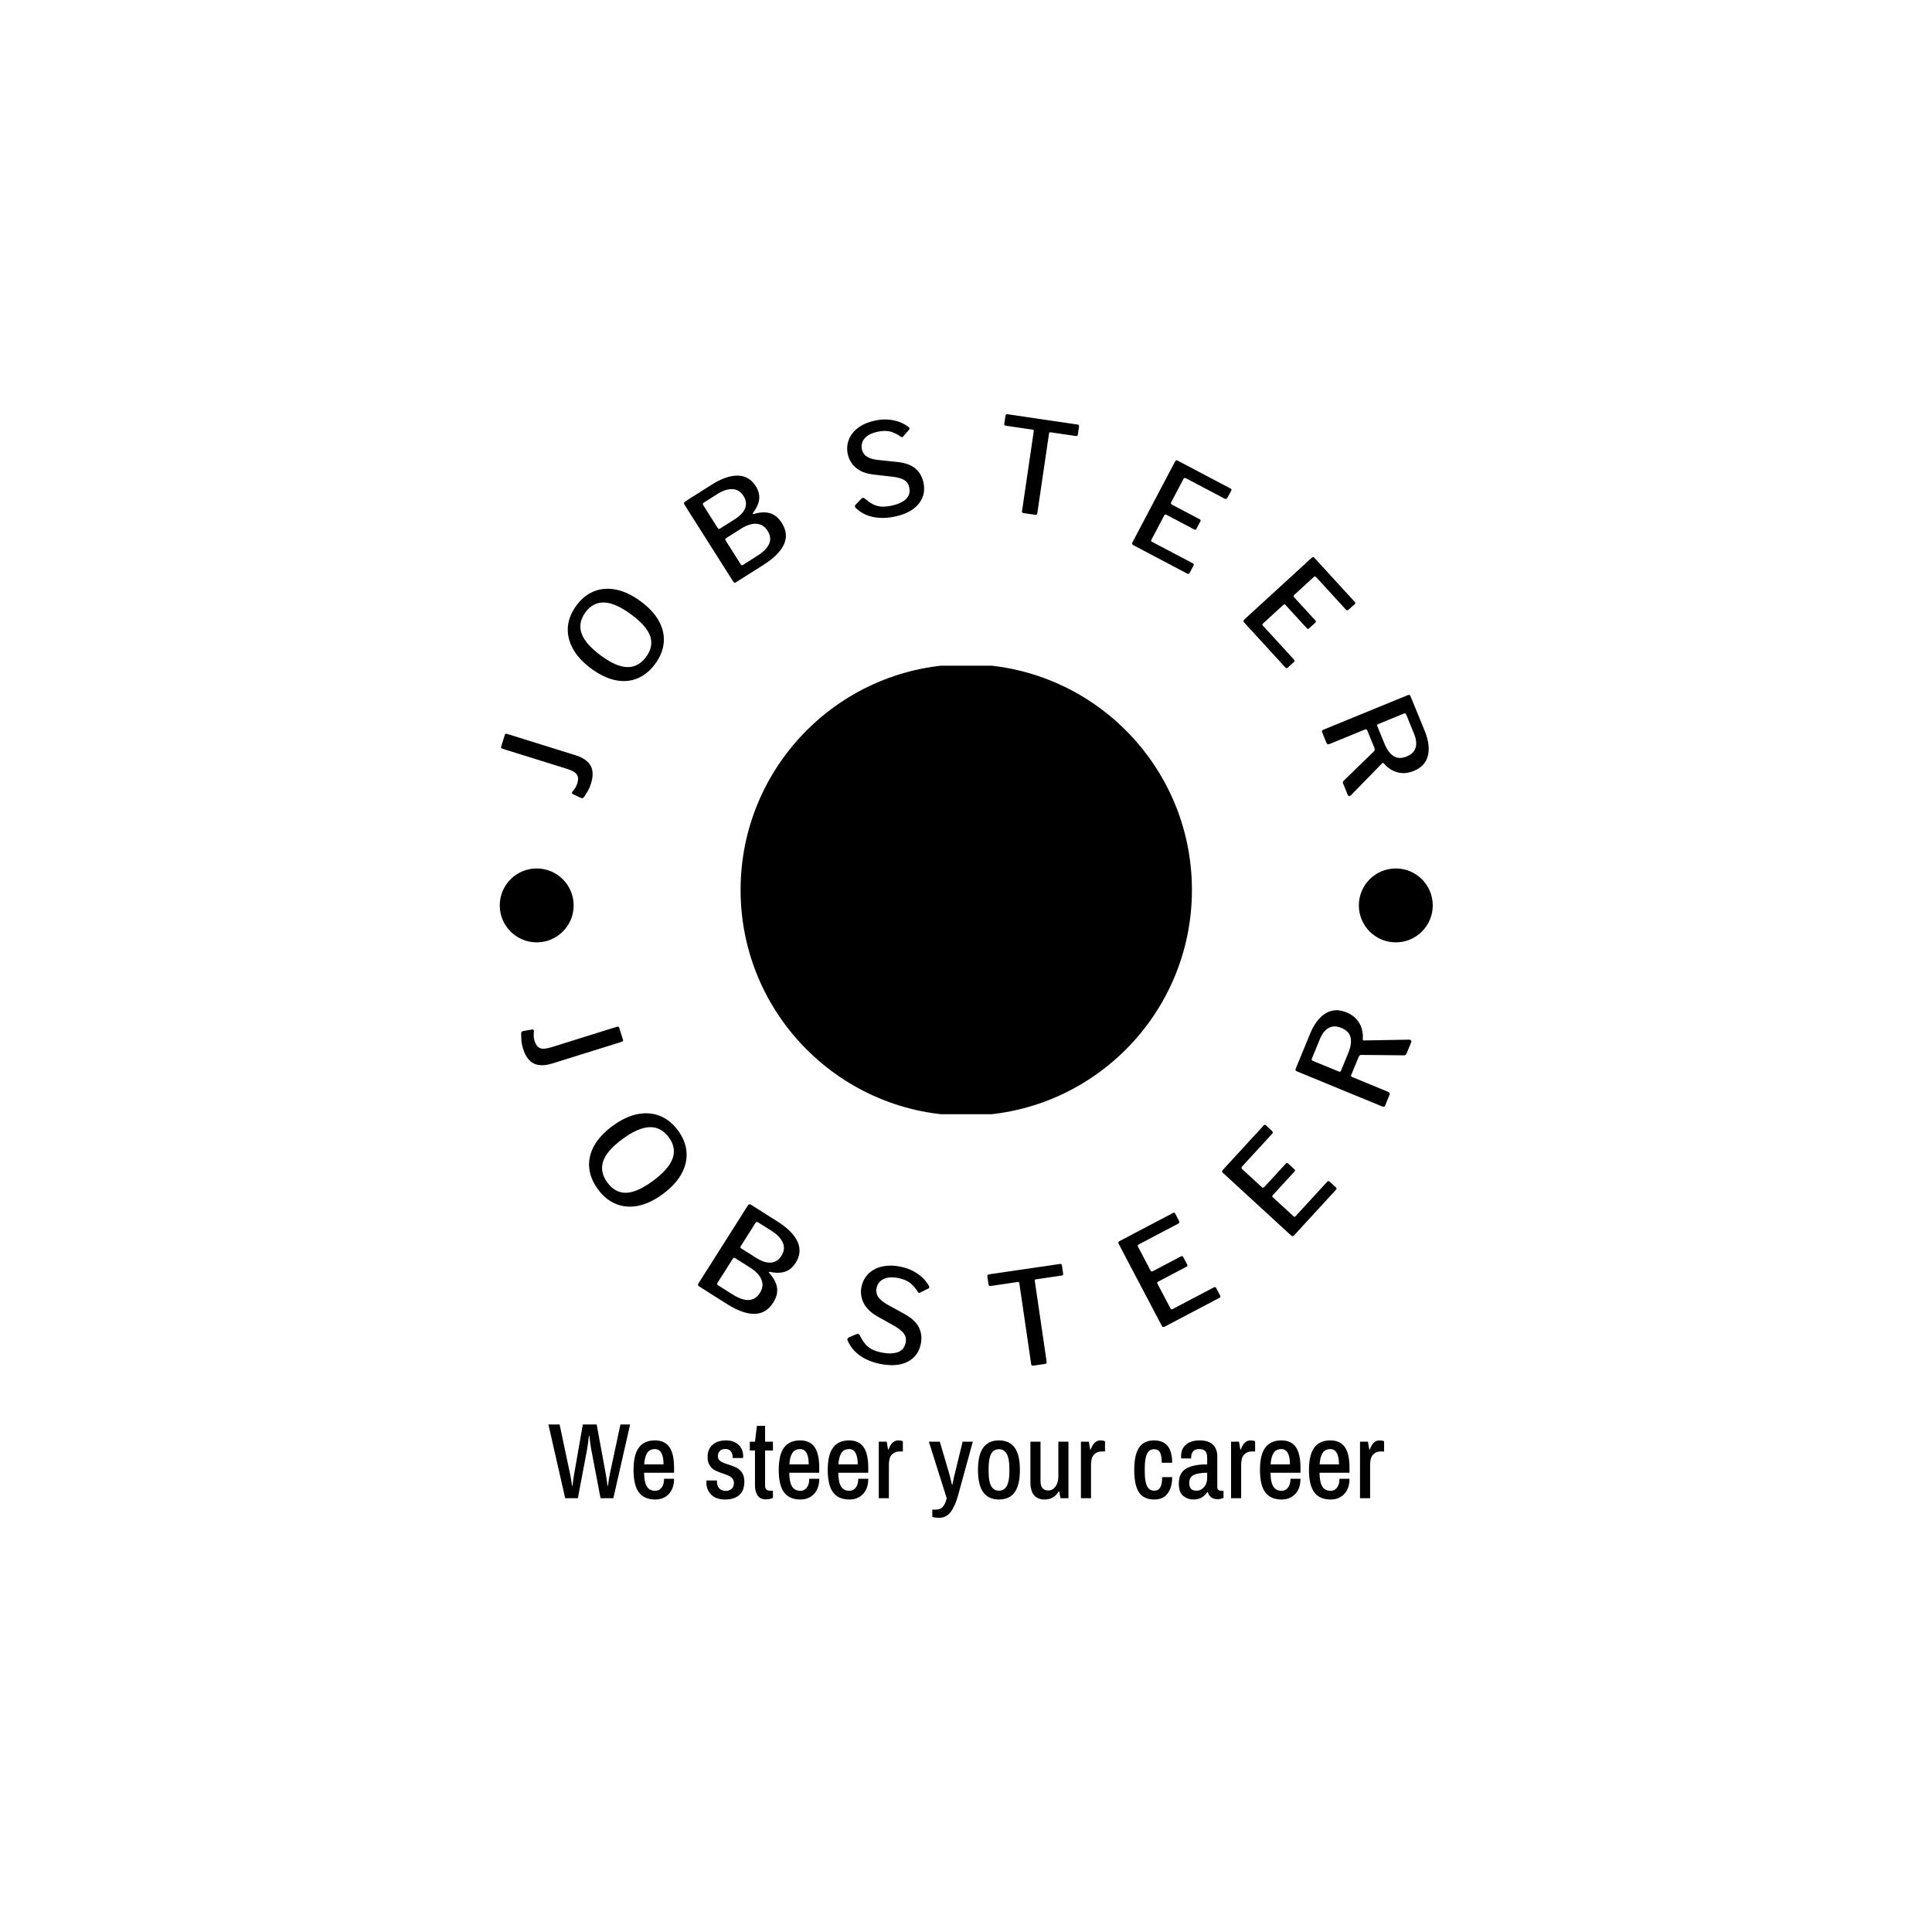 <svg xmlns="http://www.w3.org/2000/svg" version="1.1" xmlns:xlink="http://www.w3.org/1999/xlink" xmlns:svgjs="http://svgjs.dev/svgjs" width="1000" height="1000" viewBox="0 0 1000 1000"><rect width="1000" height="1000" fill="#ffffff"></rect><g transform="matrix(0.7,0,0,0.7,150.132,214.4)"><svg viewBox="0 0 343 280" data-background-color="#dedede" preserveAspectRatio="xMidYMid meet" height="816" width="1000" xmlns="http://www.w3.org/2000/svg" xmlns:xlink="http://www.w3.org/1999/xlink"><g id="tight-bounds" transform="matrix(1,0,0,1,-0.065,0)"><svg viewBox="0 0 343.13 280" height="280" width="343.13"><g><svg viewBox="0 0 395.52 322.751" height="280" width="343.13"><g><svg viewBox="0 0 395.52 322.751" height="322.751" width="395.52"><g><svg viewBox="0 0 395.52 322.751" height="322.751" width="395.52"><g><svg viewBox="0 0 395.52 278.27" height="278.27" width="395.52"><g transform="matrix(1,0,0,1,104.535,73.546)"><svg viewBox="0 0 186.45 131.178" height="131.178" width="186.45"><g><circle r="66" cx="93.225" cy="65.589" fill="#000000" data-fill-palette-color="accent"></circle></g></svg></g><path d="M83.423 99.715V99.715C85.626 100.402 87.11 101.415 87.877 102.754 88.641 104.099 88.684 105.86 88.005 108.038V108.038C87.728 108.925 87.386 109.698 86.978 110.355 86.574 111.021 86.248 111.536 86.002 111.9V111.9C85.897 112.078 85.769 112.196 85.618 112.254 85.467 112.311 85.264 112.29 85.008 112.189V112.189L82.772 111.135C82.423 110.998 82.332 110.784 82.5 110.493V110.493C82.733 110.173 82.993 109.834 83.28 109.475 83.558 109.12 83.802 108.608 84.011 107.938V107.938C84.34 106.884 84.296 106.037 83.879 105.395 83.465 104.748 82.514 104.192 81.026 103.728V103.728L62.139 97.838C61.775 97.724 61.641 97.514 61.737 97.208V97.208L62.812 93.76C62.901 93.473 63.128 93.386 63.492 93.499V93.499ZM106.791 73.001V73.001C105.287 75.042 103.544 76.465 101.561 77.272 99.575 78.085 97.439 78.255 95.153 77.783 92.863 77.316 90.507 76.19 88.084 74.404V74.404C85.64 72.602 83.849 70.659 82.71 68.573 81.567 66.484 81.079 64.362 81.245 62.208 81.418 60.059 82.248 57.974 83.736 55.956V55.956C85.208 53.958 86.942 52.565 88.937 51.775 90.937 50.989 93.094 50.835 95.41 51.312 97.72 51.786 100.097 52.923 102.541 54.725V54.725C104.964 56.511 106.739 58.426 107.866 60.47 108.993 62.514 109.468 64.609 109.29 66.754 109.113 68.9 108.28 70.983 106.791 73.001ZM104.118 70.981V70.981C105.606 68.962 106.009 66.945 105.326 64.929 104.643 62.914 102.789 60.791 99.764 58.56V58.56C96.695 56.298 94.065 55.132 91.873 55.062 89.681 54.992 87.857 55.944 86.401 57.92V57.92C84.913 59.939 84.528 61.994 85.246 64.086 85.968 66.172 87.853 68.338 90.9 70.584V70.584C93.909 72.803 96.49 73.929 98.643 73.962 100.805 73.993 102.63 73 104.118 70.981ZM130.407 49.162V49.162C130.26 49.255 130.118 49.286 129.979 49.255 129.841 49.224 129.731 49.144 129.648 49.014V49.014L115.331 26.422C115.223 26.253 115.187 26.09 115.222 25.933 115.258 25.776 115.349 25.651 115.496 25.558V25.558L123.215 20.665C126.142 18.811 128.717 17.908 130.94 17.955 133.169 17.999 134.921 19.027 136.196 21.038V21.038C136.987 22.287 137.324 23.542 137.205 24.805 137.081 26.071 136.466 27.443 135.359 28.92V28.92C135.289 28.997 135.277 29.072 135.324 29.145 135.37 29.218 135.443 29.24 135.542 29.209V29.209C137.375 28.64 138.975 28.553 140.341 28.947 141.701 29.344 142.859 30.296 143.815 31.805V31.805C145.168 33.94 145.375 36.034 144.435 38.087 143.495 40.139 141.5 42.132 138.449 44.066V44.066ZM132.414 44.101L136.575 41.465C138.439 40.283 139.625 39.08 140.132 37.856 140.63 36.63 140.476 35.382 139.67 34.111V34.111C139.08 33.179 138.371 32.567 137.545 32.275 136.724 31.979 135.833 31.942 134.873 32.163 133.915 32.389 132.94 32.817 131.945 33.448V33.448L127.624 36.186C127.285 36.401 127.201 36.644 127.373 36.915V36.915L131.766 43.847C131.967 44.163 132.183 44.248 132.414 44.101ZM125.691 33.492L130.173 30.651C130.766 30.275 131.305 29.851 131.789 29.378 132.279 28.901 132.666 28.375 132.95 27.799 133.236 27.213 133.365 26.598 133.335 25.951 133.308 25.296 133.074 24.62 132.633 23.925V23.925C131.814 22.632 130.726 21.959 129.371 21.907 128.019 21.861 126.561 22.334 124.996 23.326V23.326L121.022 25.844C120.706 26.045 120.635 26.284 120.811 26.56V26.56L125.059 33.263C125.248 33.563 125.459 33.639 125.691 33.492ZM178.488 6.498V6.498C177.701 5.914 176.79 5.457 175.754 5.128 174.713 4.807 173.442 4.798 171.941 5.103V5.103C170.197 5.456 168.913 6.092 168.089 7.01 167.267 7.934 166.985 9.035 167.244 10.313V10.313C167.314 10.654 167.481 11.043 167.747 11.481 168.012 11.912 168.453 12.286 169.07 12.605 169.689 12.93 170.537 13.174 171.614 13.338V13.338L177.503 13.955C179.878 14.19 181.678 14.842 182.905 15.91 184.132 16.979 184.917 18.362 185.261 20.059V20.059C185.59 21.678 185.464 23.161 184.884 24.507 184.297 25.854 183.314 26.996 181.934 27.931 180.547 28.867 178.808 29.547 176.717 29.971V29.971C175.171 30.285 173.702 30.395 172.311 30.302 170.928 30.213 169.655 29.922 168.49 29.428 167.325 28.934 166.296 28.252 165.403 27.383V27.383C165.27 27.232 165.202 27.079 165.197 26.923 165.194 26.773 165.276 26.603 165.442 26.412V26.412L166.998 24.797C167.232 24.572 167.423 24.455 167.571 24.445 167.728 24.441 167.883 24.501 168.038 24.627V24.627C168.807 25.29 169.561 25.826 170.299 26.236 171.039 26.653 171.844 26.906 172.715 26.995 173.593 27.083 174.622 27.008 175.802 26.768V26.768C177.644 26.395 179.059 25.77 180.049 24.894 181.031 24.019 181.378 22.867 181.088 21.438V21.438C180.974 20.874 180.763 20.388 180.455 19.98 180.139 19.566 179.67 19.224 179.049 18.955 178.434 18.683 177.572 18.469 176.462 18.312V18.312L170.53 17.632C169.033 17.451 167.773 17.078 166.751 16.514 165.731 15.957 164.916 15.252 164.306 14.4 163.704 13.553 163.304 12.638 163.104 11.655V11.655C162.785 10.081 162.909 8.623 163.476 7.28 164.05 5.935 164.995 4.788 166.31 3.839 167.634 2.895 169.266 2.226 171.206 1.833V1.833C172.51 1.568 173.738 1.48 174.888 1.567 176.046 1.653 177.135 1.879 178.158 2.245 179.181 2.611 180.088 3.113 180.879 3.751V3.751C181.002 3.849 181.095 3.956 181.16 4.073 181.224 4.189 181.183 4.337 181.035 4.518V4.518L179.27 6.565C179.139 6.694 179.027 6.75 178.936 6.735 178.842 6.713 178.693 6.634 178.488 6.498ZM208.874 2.838L209.224 0.455C209.25 0.283 209.312 0.157 209.412 0.077 209.517 0.005 209.669-0.017 209.868 0.013V0.013L230.294 3.017C230.493 3.046 230.625 3.11 230.692 3.207 230.751 3.311 230.768 3.448 230.743 3.621V3.621L230.393 6.003C230.349 6.3 230.152 6.424 229.801 6.372V6.372L222.436 5.289C222.165 5.249 222.013 5.341 221.98 5.566V5.566L218.541 28.941C218.487 29.311 218.298 29.473 217.973 29.425V29.425L214.47 28.91C214.152 28.863 214.019 28.664 214.071 28.314V28.314L217.503 4.979C217.543 4.707 217.424 4.551 217.146 4.511V4.511L209.334 3.362C208.984 3.31 208.83 3.135 208.874 2.838ZM258.835 13.82V13.82C259.013 13.483 259.258 13.397 259.572 13.562V13.562L275.075 21.738C275.341 21.878 275.398 22.093 275.245 22.383V22.383L274.105 24.459C273.927 24.796 273.672 24.877 273.341 24.702V24.702L262.027 18.736C261.695 18.561 261.455 18.616 261.305 18.9V18.9L257.688 25.759C257.535 26.049 257.603 26.271 257.893 26.423V26.423L266.013 30.705C266.297 30.855 266.369 31.063 266.228 31.329V31.329L265.054 33.557C264.994 33.669 264.921 33.744 264.833 33.781 264.746 33.818 264.613 33.79 264.436 33.696V33.696L256.281 29.395C256.015 29.255 255.817 29.306 255.69 29.548V29.548L251.899 36.736C251.768 36.985 251.812 37.167 252.031 37.282V37.282L263.984 43.586C264.292 43.748 264.375 43.962 264.235 44.229V44.229L263.079 46.42C263.007 46.557 262.919 46.646 262.813 46.688 262.707 46.731 262.566 46.706 262.388 46.612V46.612L246.646 38.31C246.267 38.11 246.171 37.833 246.359 37.478V37.478ZM298.794 41.99V41.99C299.076 41.732 299.336 41.734 299.575 41.996V41.996L311.412 54.922C311.615 55.143 311.596 55.365 311.354 55.586V55.586L309.581 57.156C309.3 57.413 309.032 57.404 308.78 57.128V57.128L300.141 47.694C299.888 47.418 299.643 47.388 299.407 47.605V47.605L293.687 52.842C293.445 53.063 293.435 53.295 293.657 53.537V53.537L299.856 60.307C300.073 60.543 300.07 60.763 299.848 60.967V60.967L297.991 62.667C297.897 62.753 297.803 62.799 297.708 62.804 297.613 62.809 297.498 62.738 297.363 62.59V62.59L291.136 55.79C290.933 55.568 290.73 55.55 290.528 55.735V55.735L284.535 61.223C284.328 61.413 284.308 61.599 284.475 61.781V61.781L293.601 71.748C293.836 72.004 293.842 72.234 293.62 72.437V72.437L291.793 74.111C291.679 74.215 291.566 74.269 291.452 74.273 291.338 74.278 291.213 74.206 291.078 74.058V74.058L279.059 60.932C278.77 60.617 278.773 60.323 279.069 60.052V60.052ZM310.247 111.46V111.46C310.09 111.604 309.917 111.667 309.729 111.65 309.548 111.631 309.419 111.528 309.343 111.342V111.342L307.959 107.963C307.845 107.684 307.924 107.41 308.196 107.139V107.139L317.038 98.553C317.269 98.321 317.289 97.973 317.099 97.509V97.509L315.019 92.431C314.953 92.27 314.864 92.176 314.752 92.15 314.649 92.127 314.551 92.135 314.458 92.173V92.173L303.986 96.462C303.565 96.634 303.264 96.5 303.084 96.061V96.061L301.871 93.099C301.775 92.864 301.757 92.687 301.817 92.569 301.877 92.45 302 92.353 302.185 92.277V92.277L326.936 82.14C327.289 81.996 327.532 82.088 327.667 82.416V82.416L331.785 92.47C332.956 95.33 333.285 97.793 332.773 99.86 332.265 101.918 330.896 103.404 328.668 104.317V104.317C327.387 104.841 326.189 105.05 325.076 104.942 323.959 104.828 322.962 104.511 322.083 103.989 321.205 103.467 320.462 102.828 319.856 102.071V102.071C319.722 101.938 319.564 101.949 319.381 102.103V102.103ZM320.051 96.3V96.3C320.794 98.113 321.701 99.35 322.774 100.009 323.846 100.669 325.112 100.699 326.573 100.101V100.101C327.966 99.531 328.832 98.673 329.173 97.529 329.52 96.382 329.371 95.02 328.724 93.442V93.442L326.458 87.908C326.306 87.537 326.091 87.408 325.812 87.522V87.522L318.292 90.602C317.964 90.737 317.852 90.931 317.956 91.184V91.184ZM76.762 189.866V189.866C74.528 190.565 72.706 190.574 71.295 189.893 69.884 189.213 68.833 187.769 68.143 185.56V185.56C67.864 184.666 67.699 183.828 67.651 183.044 67.608 182.258 67.583 181.639 67.575 181.186V181.186C67.566 180.979 67.607 180.808 67.698 180.675 67.788 180.535 67.967 180.436 68.237 180.38V180.38L70.704 179.967C71.076 179.878 71.277 180.005 71.306 180.346V180.346C71.299 180.748 71.279 181.178 71.247 181.636 71.223 182.099 71.317 182.669 71.529 183.345V183.345C71.862 184.412 72.388 185.095 73.105 185.396 73.821 185.691 74.932 185.603 76.439 185.132V185.132L95.58 179.149C95.944 179.035 96.175 179.135 96.273 179.448V179.448L97.365 182.943C97.457 183.237 97.321 183.44 96.957 183.554V183.554ZM90.052 226.693V226.693C88.532 224.631 87.675 222.516 87.482 220.349 87.292 218.187 87.766 216.068 88.902 213.992 90.048 211.917 91.849 209.975 94.304 208.165V208.165C96.775 206.343 99.192 205.193 101.556 204.713 103.919 204.233 106.118 204.399 108.153 205.208 110.184 206.013 111.953 207.438 113.461 209.484V209.484C114.954 211.508 115.782 213.606 115.946 215.779 116.11 217.951 115.615 220.086 114.461 222.183 113.307 224.281 111.491 226.242 109.015 228.068V228.068C106.56 229.878 104.175 231.021 101.86 231.499 99.54 231.971 97.37 231.8 95.351 230.988 93.327 230.17 91.561 228.738 90.052 226.693ZM92.806 224.713V224.713C94.314 226.758 96.146 227.755 98.301 227.703 100.458 227.642 103.071 226.48 106.139 224.218V224.218C109.245 221.928 111.163 219.733 111.892 217.633 112.62 215.534 112.245 213.48 110.764 211.472V211.472C109.256 209.427 107.382 208.44 105.142 208.513 102.902 208.585 100.24 209.759 97.155 212.033V212.033C94.103 214.283 92.238 216.448 91.56 218.526 90.882 220.605 91.297 222.667 92.806 224.713ZM119.588 255.045V255.045C119.442 254.952 119.353 254.836 119.322 254.698 119.285 254.556 119.308 254.42 119.39 254.29V254.29L133.901 231.393C134.012 231.218 134.148 231.115 134.311 231.083 134.468 231.048 134.62 231.077 134.767 231.17V231.17L142.597 236.132C145.557 238.008 147.5 239.977 148.428 242.037 149.349 244.094 149.162 246.145 147.866 248.19V248.19C147.064 249.455 146.058 250.306 144.847 250.742 143.636 251.179 142.113 251.207 140.279 250.829V250.829C140.183 250.792 140.11 250.813 140.06 250.892 140.014 250.966 140.026 251.04 140.096 251.117V251.117C141.411 252.552 142.185 253.981 142.416 255.402 142.639 256.826 142.266 258.3 141.3 259.825V259.825C139.925 261.995 138.094 263.091 135.807 263.114 133.519 263.137 130.831 262.17 127.74 260.212V260.212ZM125.094 254.698L129.314 257.372C131.201 258.568 132.815 259.132 134.157 259.064 135.493 258.992 136.569 258.312 137.386 257.024V257.024C137.983 256.081 138.242 255.167 138.16 254.284 138.069 253.403 137.715 252.569 137.097 251.782 136.482 251.004 135.668 250.294 134.657 249.653V249.653L130.276 246.877C129.932 246.659 129.672 246.688 129.496 246.965V246.965L125.044 253.989C124.84 254.311 124.857 254.548 125.094 254.698ZM131.909 243.945L136.451 246.823C137.05 247.203 137.672 247.514 138.318 247.757 138.964 248 139.614 248.123 140.269 248.126 140.926 248.139 141.545 247.993 142.126 247.688 142.717 247.381 143.236 246.875 143.683 246.169V246.169C144.514 244.858 144.659 243.572 144.12 242.312 143.581 241.052 142.514 239.917 140.921 238.907V238.907L136.896 236.356C136.574 236.152 136.325 236.189 136.15 236.465V236.465L131.843 243.261C131.65 243.566 131.672 243.794 131.909 243.945ZM183.503 256.546V256.546C183 255.693 182.327 254.908 181.483 254.191 180.645 253.475 179.466 252.963 177.946 252.654V252.654C176.176 252.295 174.725 252.383 173.593 252.917 172.461 253.452 171.763 254.368 171.499 255.666V255.666C171.429 256.013 171.434 256.444 171.514 256.959 171.588 257.465 171.85 257.989 172.3 258.531 172.748 259.079 173.446 259.644 174.393 260.225V260.225L179.642 263.112C181.761 264.272 183.185 265.595 183.914 267.081 184.638 268.559 184.825 270.156 184.477 271.873V271.873C184.143 273.519 183.435 274.856 182.352 275.885 181.278 276.909 179.909 277.583 178.246 277.908 176.59 278.234 174.703 278.182 172.586 277.752V277.752C171.013 277.433 169.598 276.958 168.341 276.328 167.077 275.696 166.002 274.918 165.118 273.995 164.226 273.077 163.537 272.036 163.049 270.873V270.873C162.979 270.681 162.972 270.512 163.029 270.367 163.086 270.221 163.228 270.093 163.455 269.982V269.982L165.551 269.087C165.855 268.971 166.08 268.939 166.226 268.989 166.372 269.046 166.492 269.162 166.585 269.338V269.338C167.046 270.264 167.539 271.064 168.064 271.737 168.588 272.416 169.24 272.972 170.019 273.403 170.805 273.835 171.794 274.172 172.987 274.415V274.415C174.855 274.794 176.424 274.767 177.692 274.335 178.96 273.903 179.741 272.966 180.033 271.524V271.524C180.15 270.948 180.144 270.407 180.014 269.903 179.878 269.398 179.577 268.896 179.111 268.399 178.639 267.901 177.92 267.359 176.954 266.774V266.774L171.681 263.8C170.356 263.033 169.327 262.186 168.593 261.259 167.86 260.332 167.38 259.355 167.152 258.326 166.917 257.295 166.901 256.282 167.103 255.286V255.286C167.428 253.686 168.121 252.373 169.182 251.347 170.251 250.315 171.587 249.62 173.188 249.262 174.79 248.898 176.578 248.916 178.551 249.317V249.317C179.869 249.584 181.049 249.988 182.093 250.527 183.138 251.06 184.066 251.702 184.876 252.453 185.68 253.196 186.329 254.021 186.821 254.926V254.926C186.9 255.072 186.944 255.21 186.951 255.341 186.965 255.474 186.869 255.598 186.661 255.712V255.712L184.204 256.923C184.033 256.991 183.909 256.997 183.832 256.94 183.747 256.889 183.637 256.757 183.503 256.546ZM204.288 254.578L203.935 252.166C203.91 251.994 203.937 251.855 204.016 251.749 204.089 251.65 204.225 251.586 204.424 251.557V251.557L225.14 248.522C225.338 248.493 225.484 248.515 225.576 248.59 225.662 248.672 225.718 248.799 225.743 248.971V248.971L226.096 251.383C226.141 251.687 225.988 251.865 225.637 251.917V251.917L218.163 253.012C217.885 253.052 217.762 253.185 217.795 253.41V253.41L221.267 277.104C221.322 277.482 221.188 277.694 220.863 277.742V277.742L217.32 278.261C216.989 278.309 216.798 278.158 216.746 277.807V277.807L213.28 254.153C213.24 253.875 213.084 253.756 212.812 253.796V253.796L204.881 254.958C204.53 255.009 204.333 254.882 204.288 254.578ZM242.327 242.618V242.618C242.15 242.281 242.221 242.028 242.541 241.86V241.86L258.265 233.588C258.531 233.448 258.741 233.523 258.893 233.813V233.813L259.988 235.958C260.165 236.295 260.085 236.553 259.748 236.73V236.73L248.268 242.769C247.93 242.947 247.838 243.181 247.99 243.471V243.471L251.647 250.423C251.803 250.719 252.029 250.789 252.325 250.633V250.633L260.556 246.303C260.846 246.151 261.061 246.208 261.201 246.474V246.474L262.392 248.738C262.451 248.851 262.471 248.953 262.452 249.047 262.43 249.149 262.331 249.247 262.153 249.34V249.34L253.887 253.688C253.615 253.832 253.542 254.025 253.67 254.267V254.267L257.505 261.557C257.635 261.805 257.813 261.87 258.038 261.752V261.752L270.158 255.377C270.471 255.212 270.7 255.265 270.843 255.538V255.538L272.015 257.766C272.084 257.896 272.107 258.02 272.086 258.137 272.055 258.251 271.951 258.355 271.774 258.449V258.449L255.81 266.847C255.425 267.049 255.138 266.97 254.948 266.609V266.609ZM272.807 221.858V221.858C272.527 221.6 272.508 221.338 272.753 221.072V221.072L284.77 207.986C284.974 207.765 285.196 207.765 285.438 207.986V207.986L287.191 209.637C287.472 209.895 287.483 210.164 287.225 210.445V210.445L278.451 219.999C278.193 220.28 278.185 220.531 278.426 220.753V220.753L284.212 226.066C284.458 226.292 284.695 226.282 284.921 226.036V226.036L291.211 219.186C291.433 218.945 291.655 218.926 291.876 219.13V219.13L293.761 220.86C293.854 220.946 293.908 221.036 293.921 221.13 293.935 221.234 293.874 221.359 293.738 221.507V221.507L287.421 228.386C287.213 228.613 287.21 228.819 287.412 229.004V229.004L293.478 234.576C293.685 234.766 293.874 234.767 294.046 234.58V234.58L303.309 224.494C303.549 224.233 303.782 224.206 304.009 224.414V224.414L305.863 226.118C305.972 226.217 306.035 226.326 306.055 226.443 306.064 226.561 306.001 226.694 305.866 226.842V226.842L293.665 240.127C293.37 240.448 293.073 240.47 292.773 240.194V240.194ZM327.337 182.914V182.914C327.559 182.919 327.726 182.995 327.839 183.143 327.961 183.287 327.983 183.452 327.907 183.637V183.637L326.498 187.061C326.381 187.345 326.129 187.491 325.743 187.498V187.498L313.25 187.38C312.924 187.383 312.664 187.619 312.47 188.089V188.089L310.351 193.238C310.282 193.405 310.277 193.533 310.334 193.622 310.389 193.717 310.466 193.784 310.565 193.825V193.825L321.178 198.193C321.599 198.367 321.717 198.676 321.534 199.121V199.121L320.301 202.118C320.204 202.353 320.093 202.491 319.967 202.533 319.838 202.582 319.678 202.567 319.487 202.488V202.488L294.419 192.17C294.067 192.025 293.959 191.786 294.097 191.452V191.452L298.289 181.265C299.478 178.377 300.992 176.368 302.832 175.237 304.669 174.113 306.716 174.015 308.973 174.944V174.944C310.266 175.476 311.274 176.18 311.999 177.057 312.725 177.928 313.218 178.865 313.478 179.868 313.737 180.872 313.819 181.86 313.722 182.833V182.833C313.728 183.03 313.851 183.135 314.092 183.148V183.148ZM309.474 186.856V186.856C310.227 185.025 310.453 183.491 310.153 182.253 309.852 181.016 308.96 180.092 307.475 179.481V179.481C306.065 178.9 304.828 178.901 303.764 179.483 302.703 180.059 301.842 181.147 301.183 182.749V182.749L298.877 188.353C298.721 188.73 298.786 188.977 299.07 189.094V189.094L306.687 192.229C307.015 192.364 307.232 192.302 307.339 192.042V192.042ZM61.324 143.656C61.324 137.688 66.163 132.849 72.131 132.849 78.1 132.849 82.939 137.688 82.939 143.656 82.939 149.625 78.1 154.463 72.131 154.463 66.163 154.463 61.324 149.625 61.324 143.656ZM312.581 143.656C312.581 137.688 317.42 132.849 323.389 132.849 329.357 132.849 334.196 137.688 334.196 143.656 334.196 149.625 329.357 154.463 323.389 154.463 317.42 154.463 312.581 149.625 312.581 143.656Z" fill="#000000" data-fill-palette-color="primary"></path></svg></g><g transform="matrix(1,0,0,1,75.544,295.467)"><svg viewBox="0 0 244.431 27.285" height="27.285" width="244.431"><g transform="matrix(1,0,0,1,0,0)"><svg width="244.431" viewBox="0.35 -34.3 388.75 43.4" height="27.285" data-palette-color="#374151"><path d="M8.15 0L0.35-34.3 5.55-34.3 10.4-11.4Q10.8-9.7 11.35-5.75L11.35-5.75 11.55-5.75Q11.9-9.05 12.35-11.4L12.35-11.4 16.35-34.3 22.8-34.3 27-11.4Q27.4-9.4 27.85-5.75L27.85-5.75 28.05-5.75Q28.5-9.45 28.95-11.4L28.95-11.4 33.85-34.3 38.35-34.3 30.55 0 24.6 0 20.25-22.8Q19.85-24.85 19.4-29.05L19.4-29.05 19.2-29.05Q18.7-24.75 18.35-22.8L18.35-22.8 14.05 0 8.15 0ZM50 0.6Q44.95 0.6 42.45-2.7 39.95-6 39.95-13.15L39.95-13.15Q39.95-20.2 42.42-23.55 44.9-26.9 49.9-26.9L49.9-26.9Q54.4-26.9 56.6-23.83 58.8-20.75 58.8-14.1L58.8-14.1 58.8-11.85 44.85-11.85Q44.9-7.55 46.12-5.5 47.35-3.45 50.05-3.45L50.05-3.45Q51.9-3.45 53.02-4.95 54.15-6.45 54.15-9.05L54.15-9.05 58.8-9.05Q58.8-4.55 56.37-1.98 53.95 0.6 50 0.6L50 0.6ZM44.9-15.75L53.9-15.75Q53.9-19.2 52.9-21.03 51.9-22.85 49.9-22.85L49.9-22.85Q47.5-22.85 46.32-21.1 45.15-19.35 44.9-15.75L44.9-15.75ZM82.64 0.6Q78.34 0.6 76.09-1.65 73.84-3.9 73.84-7.3L73.84-7.3Q73.84-7.85 73.87-8.03 73.89-8.2 73.89-8.25L73.89-8.25 78.74-8.25 78.74-7.8Q78.79-5.55 79.92-4.48 81.04-3.4 82.84-3.4L82.84-3.4Q84.44-3.4 85.54-4.33 86.64-5.25 86.64-7L86.64-7Q86.64-8.3 85.97-9.13 85.29-9.95 84.29-10.43 83.29-10.9 81.54-11.5L81.54-11.5Q79.24-12.25 77.82-12.98 76.39-13.7 75.39-15.23 74.39-16.75 74.39-19.25L74.39-19.25Q74.39-22.85 76.74-24.88 79.09-26.9 82.94-26.9L82.94-26.9Q86.59-26.9 88.77-24.88 90.94-22.85 90.94-19.7L90.94-19.7 90.89-18.7 86.04-18.7 86.04-19.05Q86.04-20.75 85.22-21.83 84.39-22.9 82.64-22.9L82.64-22.9Q80.84-22.9 80.02-21.9 79.19-20.9 79.19-19.6L79.19-19.6Q79.19-18 80.37-17.23 81.54-16.45 83.99-15.7L83.99-15.7Q86.39-14.95 87.87-14.2 89.34-13.45 90.42-11.88 91.49-10.3 91.49-7.65L91.49-7.65Q91.49-3.45 89.09-1.43 86.69 0.6 82.64 0.6L82.64 0.6ZM101.59 0.55Q98.84 0.55 97.64-1.3 96.44-3.15 96.44-5.85L96.44-5.85 96.44-22.2 94.04-22.2 94.04-26.3 96.44-26.3 97.34-33.65 101.14-33.65 101.14-26.3 104.79-26.3 104.79-22.2 101.14-22.2 101.14-5.8Q101.14-4.7 101.72-4.1 102.29-3.5 103.39-3.5L103.39-3.5 104.79-3.5 104.79-0.15Q104.24 0.15 103.32 0.35 102.39 0.55 101.59 0.55L101.59 0.55ZM117.54 0.6Q112.49 0.6 109.99-2.7 107.49-6 107.49-13.15L107.49-13.15Q107.49-20.2 109.96-23.55 112.44-26.9 117.44-26.9L117.44-26.9Q121.94-26.9 124.14-23.83 126.34-20.75 126.34-14.1L126.34-14.1 126.34-11.85 112.39-11.85Q112.44-7.55 113.66-5.5 114.89-3.45 117.59-3.45L117.59-3.45Q119.44-3.45 120.56-4.95 121.69-6.45 121.69-9.05L121.69-9.05 126.34-9.05Q126.34-4.55 123.91-1.98 121.49 0.6 117.54 0.6L117.54 0.6ZM112.44-15.75L121.44-15.75Q121.44-19.2 120.44-21.03 119.44-22.85 117.44-22.85L117.44-22.85Q115.04-22.85 113.86-21.1 112.69-19.35 112.44-15.75L112.44-15.75ZM140.34 0.6Q135.29 0.6 132.79-2.7 130.29-6 130.29-13.15L130.29-13.15Q130.29-20.2 132.76-23.55 135.24-26.9 140.24-26.9L140.24-26.9Q144.74-26.9 146.94-23.83 149.14-20.75 149.14-14.1L149.14-14.1 149.14-11.85 135.19-11.85Q135.24-7.55 136.46-5.5 137.69-3.45 140.39-3.45L140.39-3.45Q142.24-3.45 143.36-4.95 144.49-6.45 144.49-9.05L144.49-9.05 149.14-9.05Q149.14-4.55 146.71-1.98 144.29 0.6 140.34 0.6L140.34 0.6ZM135.24-15.75L144.24-15.75Q144.24-19.2 143.24-21.03 142.24-22.85 140.24-22.85L140.24-22.85Q137.84-22.85 136.66-21.1 135.49-19.35 135.24-15.75L135.24-15.75ZM154.03 0L154.03-26.3 157.73-26.3 158.33-22.7 158.63-22.7Q160.03-26.9 163.13-26.9L163.13-26.9Q164.33-26.9 165.23-26.5L165.23-26.5 165.23-21.75 163.63-21.75Q161.48-21.75 160.11-20.3 158.73-18.85 158.73-15.6L158.73-15.6 158.73 0 154.03 0ZM182.18 9.1Q180.13 9.1 178.93 8.7L178.93 8.7 178.93 5.3 180.78 5.3Q184.43 5.3 185.63 0L185.63 0 177.33-26.3 182.43-26.3 186.73-11.65Q187.13-10.3 187.58-8.25L187.58-8.25Q188.03-6.45 188.08-6.3L188.08-6.3 188.28-6.3Q188.38-6.7 188.58-7.8L188.58-7.8Q189.18-10.65 189.48-11.7L189.48-11.7 193.03-26.3 197.78-26.3 190.93-1.35Q189.58 3.55 187.53 6.33 185.48 9.1 182.18 9.1L182.18 9.1ZM209.93 0.6Q205.08 0.6 202.63-2.78 200.18-6.15 200.18-13.15L200.18-13.15Q200.18-20.15 202.63-23.53 205.08-26.9 209.93-26.9L209.93-26.9Q214.83-26.9 217.25-23.53 219.68-20.15 219.68-13.15L219.68-13.15Q219.68-6.15 217.25-2.78 214.83 0.6 209.93 0.6L209.93 0.6ZM209.93-3.5Q214.78-3.5 214.78-12.2L214.78-12.2 214.78-14.1Q214.78-22.8 209.93-22.8L209.93-22.8Q207.48-22.8 206.3-20.63 205.13-18.45 205.13-14.1L205.13-14.1 205.13-12.2Q205.13-7.85 206.3-5.68 207.48-3.5 209.93-3.5L209.93-3.5ZM231.27 0.6Q224.57 0.6 224.57-7.5L224.57-7.5 224.57-26.3 229.27-26.3 229.27-8.25Q229.27-5.7 230.2-4.65 231.12-3.6 232.92-3.6L232.92-3.6Q234.87-3.6 236.22-5.43 237.57-7.25 237.57-10.15L237.57-10.15 237.57-26.3 242.27-26.3 242.27 0 238.57 0 237.97-3.1 237.67-3.1Q236.62-1.3 234.97-0.35 233.32 0.6 231.27 0.6L231.27 0.6ZM248.07 0L248.07-26.3 251.77-26.3 252.37-22.7 252.67-22.7Q254.07-26.9 257.17-26.9L257.17-26.9Q258.37-26.9 259.27-26.5L259.27-26.5 259.27-21.75 257.67-21.75Q255.52-21.75 254.15-20.3 252.77-18.85 252.77-15.6L252.77-15.6 252.77 0 248.07 0ZM282.17 0.6Q277.32 0.6 275.09-2.73 272.87-6.05 272.87-13.15L272.87-13.15Q272.87-20.2 275.12-23.55 277.37-26.9 282.07-26.9L282.07-26.9Q290.52-26.9 290.52-16.5L290.52-16.5 285.67-16.5Q285.67-19.8 284.87-21.3 284.07-22.8 282.07-22.8L282.07-22.8Q279.87-22.8 278.82-20.63 277.77-18.45 277.77-14.1L277.77-14.1 277.77-12.2Q277.77-7.8 278.82-5.65 279.87-3.5 282.17-3.5L282.17-3.5Q284.12-3.5 284.99-5.08 285.87-6.65 285.87-9.8L285.87-9.8 290.52-9.8Q290.52-5.05 288.42-2.23 286.32 0.6 282.17 0.6L282.17 0.6ZM300.41 0.6Q297.81 0.6 295.71-1.03 293.61-2.65 293.61-6.8L293.61-6.8Q293.61-11.85 297.04-13.8 300.46-15.75 306.81-15.75L306.81-15.75 306.81-18.9Q306.81-20.8 306.01-21.83 305.21-22.85 303.11-22.85L303.11-22.85Q301.11-22.85 300.24-21.78 299.36-20.7 299.36-19.15L299.36-19.15 299.36-18.5 294.71-18.5Q294.66-18.8 294.66-19.6L294.66-19.6Q294.66-23.05 297.01-24.98 299.36-26.9 303.26-26.9L303.26-26.9Q307.36-26.9 309.44-24.95 311.51-23 311.51-19.4L311.51-19.4 311.51-5.25Q311.51-4.4 311.91-3.95 312.31-3.5 312.91-3.5L312.91-3.5 314.41-3.5 314.41-0.2Q313.31 0.45 311.46 0.45L311.46 0.45Q309.81 0.45 308.66-0.43 307.51-1.3 307.11-2.85L307.11-2.85 306.86-2.85Q304.61 0.6 300.41 0.6L300.41 0.6ZM301.86-3.5Q303.91-3.5 305.36-5.2 306.81-6.9 306.81-9.75L306.81-9.75 306.81-11.85Q302.81-11.85 300.64-10.85 298.46-9.85 298.46-7.15L298.46-7.15Q298.46-5.2 299.29-4.35 300.11-3.5 301.86-3.5L301.86-3.5ZM317.91 0L317.91-26.3 321.61-26.3 322.21-22.7 322.51-22.7Q323.91-26.9 327.01-26.9L327.01-26.9Q328.21-26.9 329.11-26.5L329.11-26.5 329.11-21.75 327.51-21.75Q325.36-21.75 323.99-20.3 322.61-18.85 322.61-15.6L322.61-15.6 322.61 0 317.91 0ZM341.41 0.6Q336.36 0.6 333.86-2.7 331.36-6 331.36-13.15L331.36-13.15Q331.36-20.2 333.83-23.55 336.31-26.9 341.31-26.9L341.31-26.9Q345.81-26.9 348.01-23.83 350.21-20.75 350.21-14.1L350.21-14.1 350.21-11.85 336.26-11.85Q336.31-7.55 337.53-5.5 338.76-3.45 341.46-3.45L341.46-3.45Q343.31-3.45 344.43-4.95 345.56-6.45 345.56-9.05L345.56-9.05 350.21-9.05Q350.21-4.55 347.78-1.98 345.36 0.6 341.41 0.6L341.41 0.6ZM336.31-15.75L345.31-15.75Q345.31-19.2 344.31-21.03 343.31-22.85 341.31-22.85L341.31-22.85Q338.91-22.85 337.73-21.1 336.56-19.35 336.31-15.75L336.31-15.75ZM364.21 0.6Q359.16 0.6 356.66-2.7 354.16-6 354.16-13.15L354.16-13.15Q354.16-20.2 356.63-23.55 359.11-26.9 364.11-26.9L364.11-26.9Q368.61-26.9 370.81-23.83 373.01-20.75 373.01-14.1L373.01-14.1 373.01-11.85 359.06-11.85Q359.11-7.55 360.33-5.5 361.56-3.45 364.26-3.45L364.26-3.45Q366.11-3.45 367.23-4.95 368.36-6.45 368.36-9.05L368.36-9.05 373.01-9.05Q373.01-4.55 370.58-1.98 368.16 0.6 364.21 0.6L364.21 0.6ZM359.11-15.75L368.11-15.75Q368.11-19.2 367.11-21.03 366.11-22.85 364.11-22.85L364.11-22.85Q361.71-22.85 360.53-21.1 359.36-19.35 359.11-15.75L359.11-15.75ZM377.9 0L377.9-26.3 381.6-26.3 382.2-22.7 382.5-22.7Q383.9-26.9 387-26.9L387-26.9Q388.2-26.9 389.1-26.5L389.1-26.5 389.1-21.75 387.5-21.75Q385.35-21.75 383.98-20.3 382.6-18.85 382.6-15.6L382.6-15.6 382.6 0 377.9 0Z" opacity="1" transform="matrix(1,0,0,1,0,0)" fill="#000000" class="undefined-text-1" data-fill-palette-color="secondary" id="text-1"></path></svg></g></svg></g></svg></g></svg></g><g></g></svg></g><defs></defs></svg><rect width="343.13" height="280" fill="none" stroke="none" visibility="hidden"></rect></g></svg></g></svg>